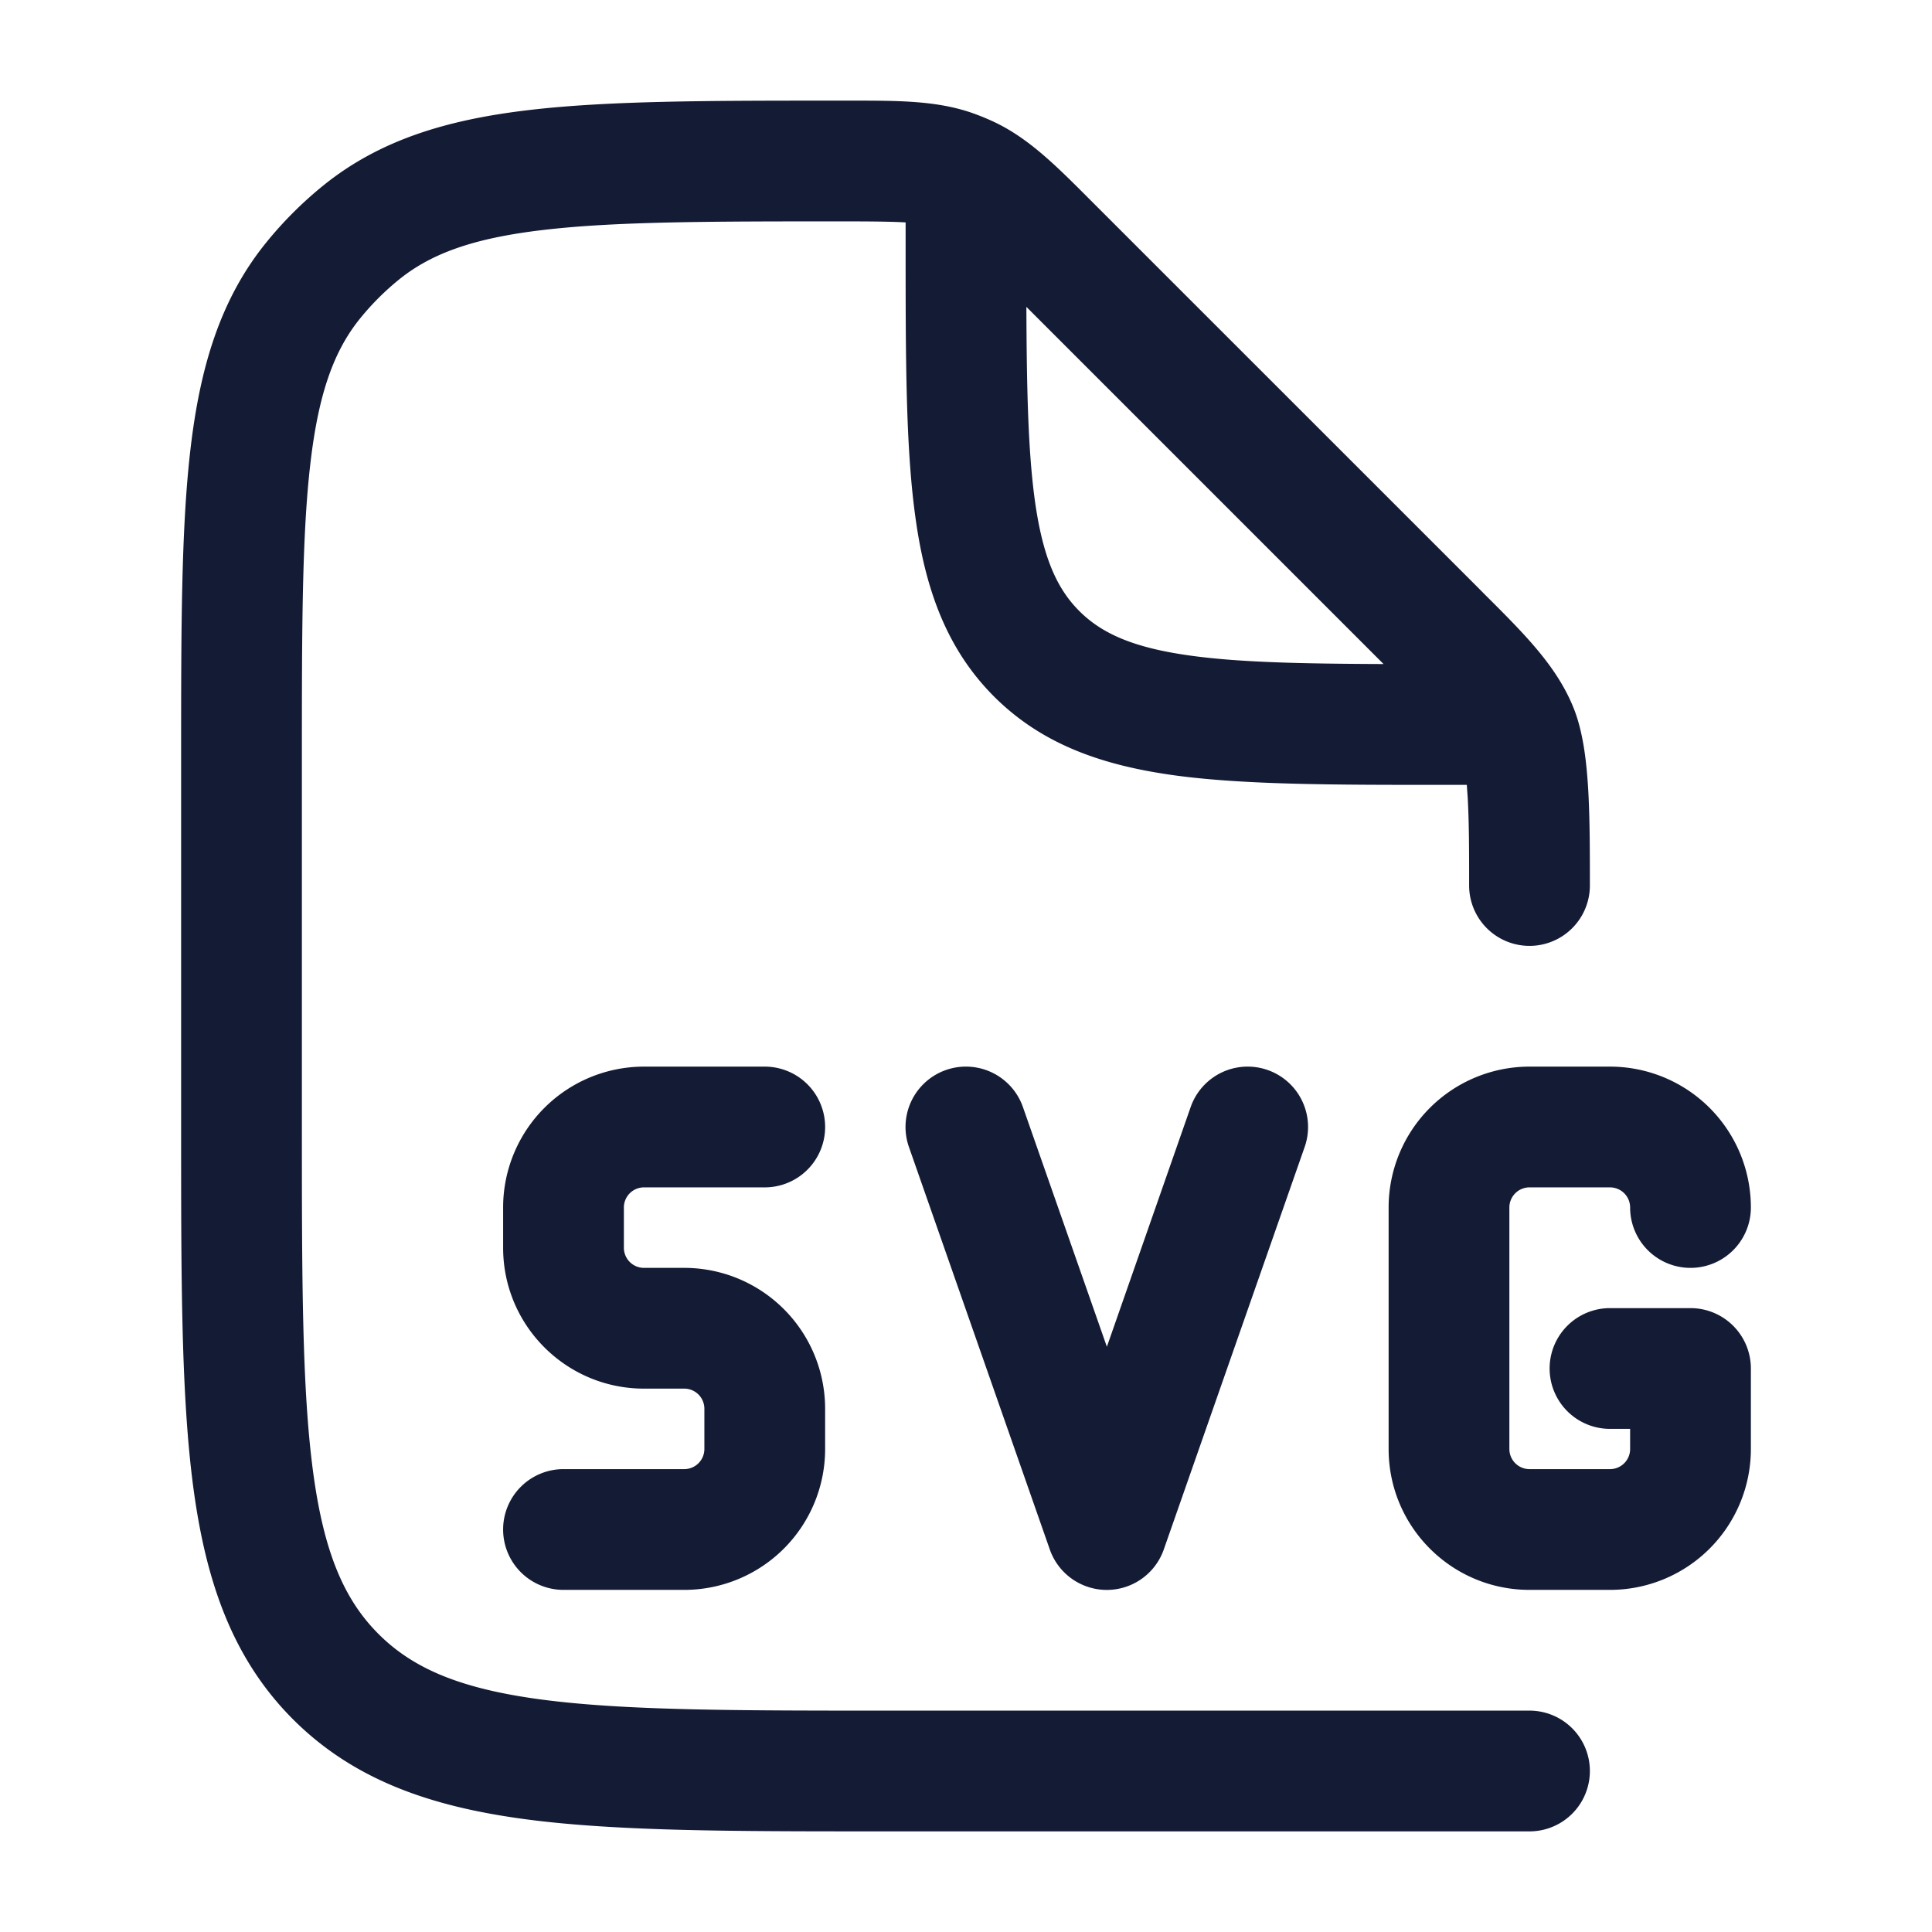 <svg xmlns="http://www.w3.org/2000/svg" width="24" height="24" fill="none"><path fill="#141B34" fill-rule="evenodd" d="M10.456 2.75c.386 0 .627.003.794.013v.292c0 1.368 0 2.47.117 3.337.12.9.38 1.658.981 2.26.602.602 1.36.86 2.26.982.867.116 1.97.116 3.337.116h.276l.011.155c.018.31.018.68.018 1.095a.75.75 0 0 0 1.5 0v-.014c0-.398 0-.808-.02-1.165-.02-.34-.06-.733-.19-1.045-.21-.508-.601-.899-1.096-1.392l-.085-.086-4.737-4.736-.074-.074c-.426-.427-.762-.764-1.19-.969a3 3 0 0 0-.271-.112c-.447-.158-.923-.157-1.527-.157h-.152c-1.582 0-2.835 0-3.827.116-1.019.119-1.858.368-2.562.936a4.8 4.8 0 0 0-.717.717c-.568.704-.817 1.544-.936 2.562-.116.992-.116 2.245-.116 3.827v4.649c0 1.837 0 3.293.153 4.432.158 1.173.49 2.121 1.238 2.87.749.748 1.698 1.08 2.87 1.238 1.14.153 2.595.153 4.433.153H19a.75.75 0 0 0 0-1.5h-8c-1.907 0-3.261-.002-4.29-.14-1.005-.135-1.585-.389-2.008-.812s-.677-1.003-.812-2.009c-.138-1.027-.14-2.382-.14-4.289V9.456c0-1.64.001-2.806.106-3.701.102-.879.296-1.4.614-1.795q.219-.271.49-.49c.395-.318.916-.512 1.795-.614.895-.105 2.06-.106 3.7-.106m2.397 3.442c-.081-.604-.098-1.365-.102-2.38l4.437 4.437c-1.014-.004-1.776-.02-2.38-.102-.734-.099-1.122-.28-1.399-.556-.277-.277-.457-.665-.556-1.399m-.145 7.56a.75.75 0 0 0-1.416.496l1.75 5a.75.75 0 0 0 1.416 0l1.75-5a.75.75 0 0 0-1.416-.496L13.75 16.73zM8 13.25A1.75 1.75 0 0 0 6.25 15v.5c0 .967.784 1.75 1.75 1.75h.5a.25.25 0 0 1 .25.25v.5a.25.25 0 0 1-.25.25H7a.75.75 0 0 0 0 1.5h1.5A1.75 1.75 0 0 0 10.25 18v-.5a1.75 1.75 0 0 0-1.75-1.75H8a.25.25 0 0 1-.25-.25V15a.25.25 0 0 1 .25-.25h1.5a.75.75 0 0 0 0-1.5zm11 0A1.75 1.75 0 0 0 17.25 15v3c0 .967.784 1.75 1.75 1.75h1A1.75 1.75 0 0 0 21.75 18v-1a.75.75 0 0 0-.75-.75h-1a.75.75 0 0 0 0 1.5h.25V18a.25.25 0 0 1-.25.25h-1a.25.25 0 0 1-.25-.25v-3a.25.25 0 0 1 .25-.25h1a.25.25 0 0 1 .25.25.75.75 0 0 0 1.5 0A1.75 1.75 0 0 0 20 13.25z" clip-rule="evenodd"/></svg>